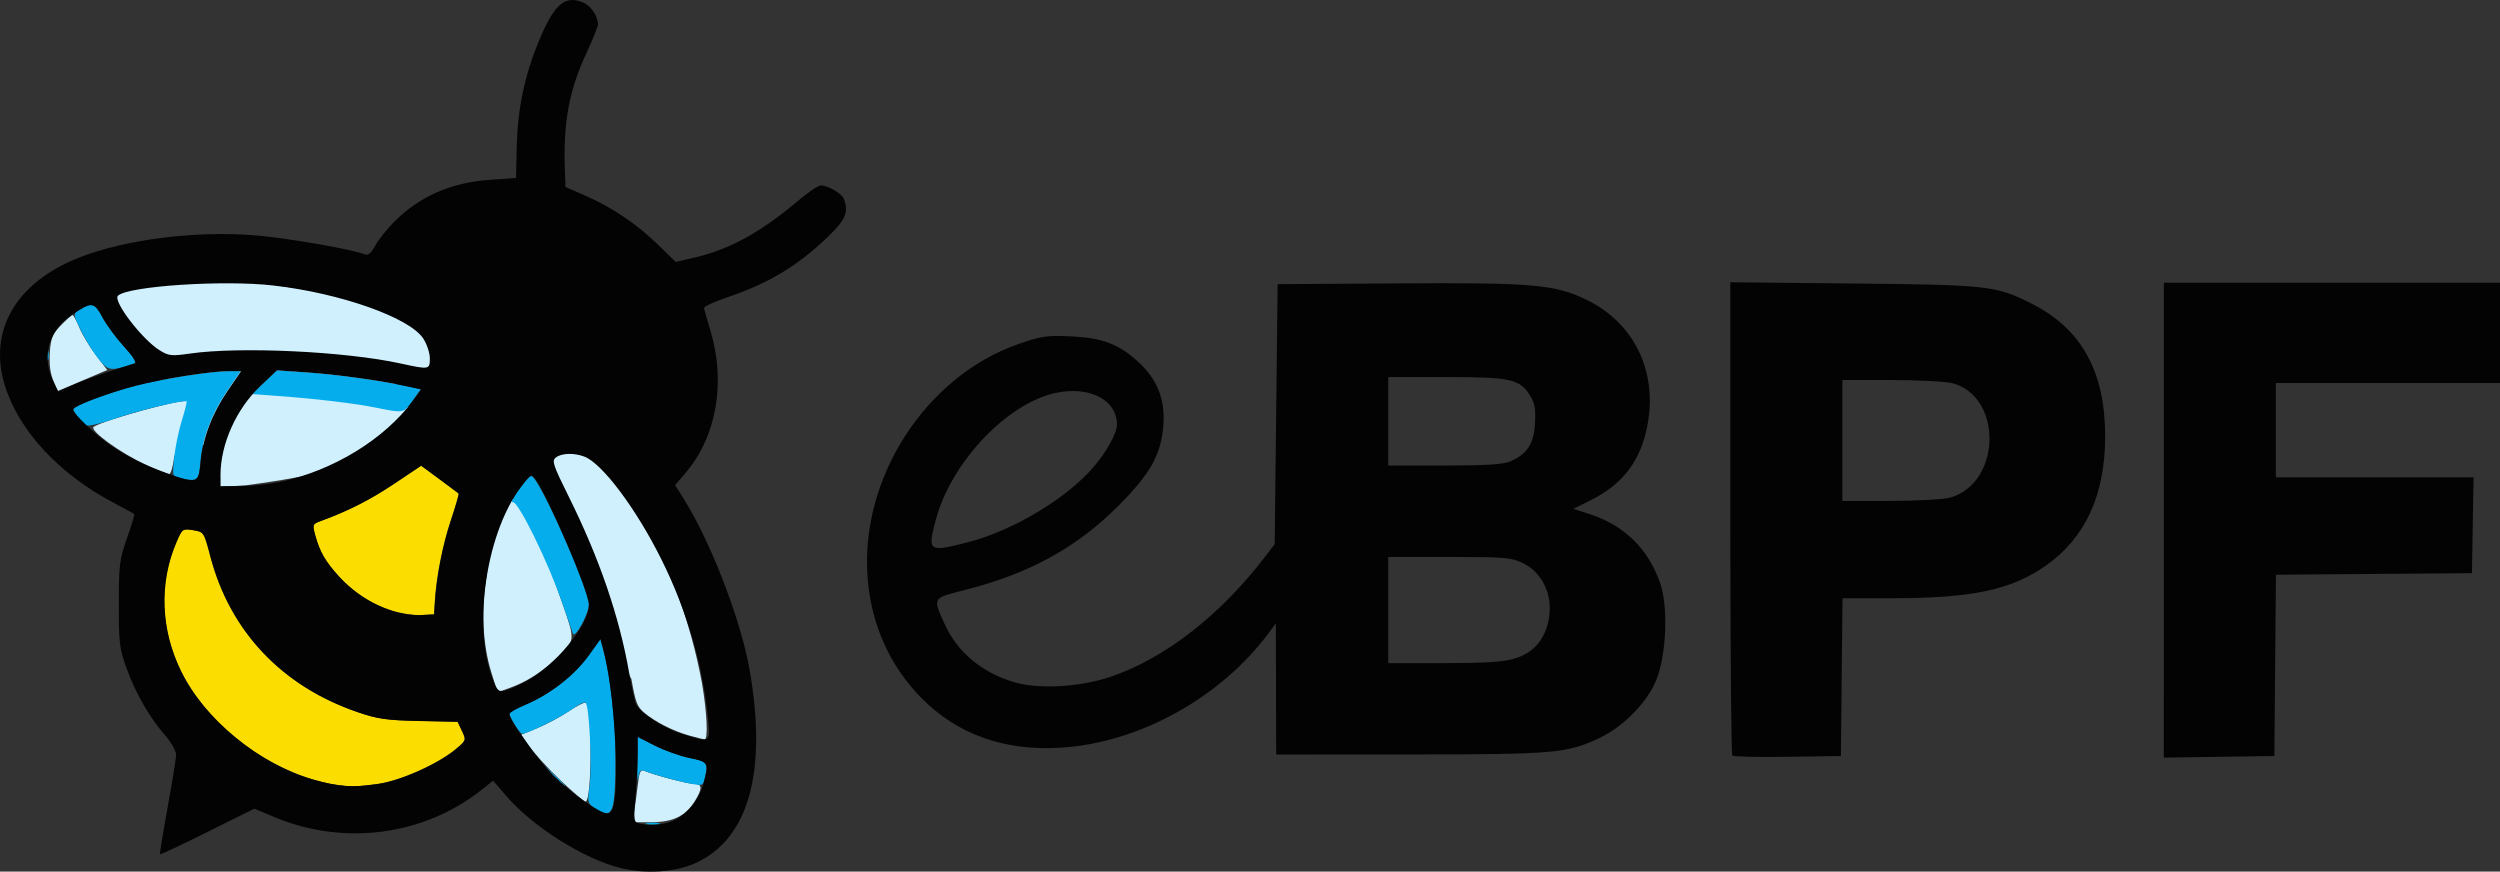<?xml version="1.0" encoding="UTF-8" standalone="no"?>
<!-- Created with Inkscape (http://www.inkscape.org/) -->

<svg
   width="149.535mm"
   height="52.135mm"
   viewBox="0 0 149.535 52.135"
   version="1.1"
   id="svg274"
   inkscape:version="1.2.1 (9c6d41e410, 2022-07-14, custom)"
   sodipodi:docname="ebpf-logo.svg"
   xmlns:inkscape="http://www.inkscape.org/namespaces/inkscape"
   xmlns:sodipodi="http://sodipodi.sourceforge.net/DTD/sodipodi-0.dtd"
   xmlns="http://www.w3.org/2000/svg"
   xmlns:svg="http://www.w3.org/2000/svg">
  <rect x="0" y="0" width="149.535" height="52.135" fill="#333333" stroke="none"/>
  <sodipodi:namedview
     id="namedview276"
     pagecolor="#ffffff"
     bordercolor="#666666"
     borderopacity="1.0"
     inkscape:showpageshadow="2"
     inkscape:pageopacity="0.0"
     inkscape:pagecheckerboard="0"
     inkscape:deskcolor="#d1d1d1"
     inkscape:document-units="mm"
     showgrid="false"
     inkscape:zoom="0.93806818"
     inkscape:cx="258.50999"
     inkscape:cy="139.11569"
     inkscape:window-width="1706"
     inkscape:window-height="2124"
     inkscape:window-x="3414"
     inkscape:window-y="0"
     inkscape:window-maximized="1"
     inkscape:current-layer="layer1" />
  <defs
     id="defs271" />
  <g
     inkscape:label="Layer 1"
     inkscape:groupmode="layer"
     id="layer1"
     transform="translate(-26.661,-112.077)">
    <path
       style="fill:#d1f0fd;stroke-width:1"
       d="m 64.584,160.686 c 0.054,-0.315 0.152,-1.034 0.218,-1.598 0.1,-0.856 0.166,-1.005 0.406,-0.902 0.606,0.259 2.591,0.78 2.973,0.78 0.492,0 0.505,0.267 0.049,1.016 -0.55,0.901 -1.319,1.276 -2.622,1.277 l -1.122,7e-4 0.099,-0.573 z m -4.4,-1.938 c -0.739,-0.702 -1.568,-1.602 -1.842,-2 l -0.498,-0.724 0.978,-0.406 c 0.538,-0.223 1.375,-0.672 1.859,-0.998 0.484,-0.326 0.941,-0.555 1.015,-0.509 0.396,0.245 0.382,5.913 -0.015,5.913 -0.084,0 -0.758,-0.574 -1.497,-1.276 z m 7.692,-2.68 c -0.949,-0.264 -2.024,-0.811 -2.69,-1.37 -0.41,-0.343 -0.527,-0.653 -0.753,-1.994 -11.689,-21.753 1.361,-15.331 4.219,0.252 0.299,1.758 0.371,3.375 0.15,3.349 -0.073,-0.009 -0.489,-0.115 -0.926,-0.237 z m -11.825,-3.77 c -0.527,-1.69 -0.625,-3.82 -0.271,-5.852 0.802,-9.377 3.172,-2.099 4.586,1.907 0.707,2.05 0.705,2.062 -0.461,3.133 -0.925,0.85 -1.796,1.398 -2.761,1.738 l -0.726,0.256 z m -16.221,-11.66 c -2.25,-11.796 26.041,-2.747 1.553,0.464 l -1.553,0.101 z m -4.383,-0.728 c -1.587,-0.734 -3.484,-2.112 -3.176,-2.307 0.666,-0.422 5.362,-1.708 5.55,-1.52 0.02,0.02 -7.407,-5.743 -3.559,-7.211 2.718,-1.037 17.959,1.409 16.478,2.06 3.842,-1.887 2.825,2.532 2.076,3 -3.367,2.105 -15.677,4.949 -15.731,5.434 -0.07,0.615 -0.207,1.074 -0.32,1.07 -0.109,-0.004 -0.702,-0.241 -1.318,-0.526 z m -5.603,-5.086 c -0.178,-0.419 -0.248,-0.994 -0.203,-1.657 0.059,-0.868 0.157,-1.106 0.666,-1.632 0.328,-0.338 0.64,-0.615 0.694,-0.615 0.054,3.5e-4 0.237,0.338 0.407,0.75 0.17,0.412 0.615,1.152 0.988,1.644 l 0.679,0.895 -1.479,0.628 -1.479,0.628 z"
       id="path807"
       sodipodi:nodetypes="cssscsccccscsscsccsscccssccsscsccccsssscsscssssssscccs" />
    <path
       style="fill:#fbdd00;stroke-width:1"
       d="m 46.798,159.019 c -1.874,-0.249 -4.207,-1.318 -5.964,-2.733 -3.948,-3.18 -5.361,-7.764 -3.633,-11.783 0.347,-0.807 0.368,-0.822 1.002,-0.719 0.645,0.105 0.649,0.11 1.034,1.577 1.175,4.472 4.279,7.756 8.795,9.304 1.206,0.414 1.744,0.491 3.702,0.532 l 2.291,0.048 0.262,0.554 c 0.257,0.543 0.251,0.563 -0.351,1.069 -1.066,0.896 -3.317,1.905 -4.67,2.095 -1.254,0.175 -1.527,0.182 -2.469,0.057 z m 3.263,-10.434 c -1.259,-0.41 -2.205,-1.02 -3.116,-2.01 -0.82,-0.891 -1.167,-1.489 -1.439,-2.479 -0.175,-0.638 -0.161,-0.679 0.289,-0.844 1.668,-0.611 2.967,-1.268 4.404,-2.228 l 1.641,-1.097 1.095,0.805 c 0.602,0.443 1.12,0.829 1.151,0.859 0.031,0.03 -0.179,0.756 -0.466,1.615 -0.497,1.487 -0.867,3.38 -0.959,4.912 l -0.042,0.706 -0.794,0.039 c -0.437,0.021 -1.23,-0.103 -1.764,-0.277 z"
       id="path805" />
    <path
       style="fill:#06aded;stroke-width:1"
       d="m 65.365,161.311 c 0.219,-0.042 0.537,-0.041 0.706,0.004 0.169,0.044 -0.011,0.079 -0.399,0.077 -0.388,-0.002 -0.526,-0.038 -0.307,-0.08 z m -3.137,-0.902 c -0.419,-0.279 -0.437,-0.352 -0.306,-1.266 0.165,-1.155 -0.01,-4.898 -0.235,-5.037 -0.087,-0.054 -0.416,0.099 -0.732,0.34 -0.597,0.455 -2.733,1.522 -3.048,1.522 -0.189,1.5e-4 -0.9,-1.192 -0.774,-1.298 0.04,-0.034 0.537,-0.271 1.106,-0.527 1.492,-0.673 2.7,-1.621 3.569,-2.802 l 0.76,-1.033 0.179,0.669 c 0.424,1.588 0.72,4.185 0.72,6.335 10e-4,3.473 -0.14,3.826 -1.238,3.096 z m -2.562,-2.016 -0.697,-0.75 0.75,0.697 c 0.697,0.648 0.831,0.802 0.697,0.802 -0.029,0 -0.366,-0.337 -0.75,-0.75 z m 5.113,-0.704 c 0.006,-0.848 0.01,-1.541 0.01,-1.541 0,3.6e-4 0.465,0.236 1.033,0.524 0.568,0.288 1.501,0.621 2.073,0.739 1.072,0.221 1.111,0.27 0.934,1.154 -0.104,0.521 -0.112,0.524 -0.926,0.373 -0.75,-0.139 -2.283,-0.571 -2.793,-0.787 -0.13,-0.055 -0.233,0.132 -0.275,0.496 -0.036,0.321 -0.062,-0.11 -0.056,-0.958 z m -3.851,-7.719 c -0.054,-0.146 -0.344,-0.979 -0.645,-1.852 -0.839,-2.436 -2.65,-6.118 -2.951,-6.003 -0.137,0.053 0.016,-0.274 0.341,-0.726 0.325,-0.452 0.67,-0.83 0.767,-0.839 0.414,-0.039 3.451,6.783 3.432,7.709 -0.012,0.573 -0.821,2.041 -0.943,1.711 z m -23.546,-9.3 c -0.405,-0.077 -0.416,-0.119 -0.304,-1.211 0.064,-0.622 0.269,-1.624 0.457,-2.226 0.187,-0.602 0.317,-1.119 0.287,-1.148 -0.121,-0.121 -2.943,0.557 -4.284,1.03 -0.793,0.279 -1.562,0.461 -1.709,0.405 -0.292,-0.112 -0.893,-0.939 -0.771,-1.061 0.19,-0.19 2.467,-0.998 3.706,-1.316 1.632,-0.419 4.502,-0.868 5.55,-0.87 l 0.748,-0.001 -0.774,1.13 c -0.957,1.398 -1.504,2.826 -1.64,4.282 -0.112,1.198 -0.119,1.204 -1.266,0.987 z m 11.797,-4.203 c -1.299,-0.263 -3.574,-0.535 -5.902,-0.706 l -1.581,-0.116 0.762,-0.711 0.762,-0.711 1.737,0.12 c 1.819,0.125 4.37,0.475 5.943,0.816 l 0.927,0.2 -0.486,0.687 c -0.534,0.755 -0.521,0.752 -2.162,0.421 z m -16.586,-2.871 c -0.295,-0.356 -0.771,-1.116 -1.059,-1.689 -0.488,-0.973 -0.502,-1.056 -0.214,-1.255 0.769,-0.532 0.997,-0.471 1.453,0.388 0.24,0.452 0.822,1.245 1.294,1.761 0.576,0.63 0.78,0.965 0.621,1.019 -1.393,0.467 -1.535,0.451 -2.095,-0.224 z m -3.135,-0.294 c 0.004,-0.291 0.043,-0.389 0.088,-0.217 0.045,0.172 0.042,0.41 -0.007,0.529 -0.048,0.119 -0.085,-0.021 -0.081,-0.312 z"
       id="path803"
       sodipodi:nodetypes="ccsccssscscsscscsscssscsssssscccsscsccsscssssssccsssssscccsscssssssscsccccc" />
    <path
       style="fill:#030303;stroke-width:1"
       d="m 63.773,163.995 c -2.233,-0.563 -5.244,-2.467 -6.851,-4.332 l -0.767,-0.891 -0.685,0.545 c -3.467,2.755 -8.273,3.378 -12.446,1.613 l -1.147,-0.485 -2.797,1.391 c -1.538,0.765 -2.819,1.367 -2.846,1.337 -0.027,-0.03 0.176,-1.285 0.451,-2.789 0.275,-1.504 0.504,-2.92 0.509,-3.148 0.005,-0.235 -0.277,-0.74 -0.653,-1.171 -0.934,-1.069 -1.756,-2.496 -2.304,-4.001 -0.43,-1.18 -0.471,-1.519 -0.47,-3.851 10e-4,-2.341 0.043,-2.675 0.49,-3.948 0.269,-0.764 0.466,-1.412 0.438,-1.44 -0.028,-0.028 -0.606,-0.344 -1.285,-0.702 -3.245,-1.715 -5.649,-4.324 -6.467,-7.019 -0.995,-3.275 0.689,-6.146 4.473,-7.63 2.778,-1.089 7.05,-1.619 10.59,-1.313 1.921,0.166 5.768,0.838 6.488,1.134 0.183,0.075 0.371,-0.084 0.6,-0.508 0.183,-0.34 0.689,-0.979 1.124,-1.421 1.512,-1.534 3.413,-2.372 5.745,-2.533 l 1.428,-0.099 0.135,-0.009 0.045,-1.94 c 0.051,-2.186 0.478,-4.218 1.31,-6.224 0.927,-2.235 1.554,-2.79 2.645,-2.339 0.479,0.198 0.901,0.815 0.901,1.315 0,0.128 -0.309,0.898 -0.686,1.711 -1.061,2.288 -1.404,4.186 -1.289,7.129 l 0.035,0.887 1.154,0.503 c 1.615,0.704 3.087,1.692 4.354,2.924 l 1.083,1.054 1.11,-0.258 c 2.105,-0.488 3.967,-1.507 6.191,-3.387 0.608,-0.514 1.227,-0.934 1.376,-0.934 0.422,0 1.257,0.485 1.379,0.802 0.307,0.801 0.112,1.257 -0.993,2.311 -1.813,1.73 -3.504,2.742 -6.007,3.592 -0.757,0.257 -1.37,0.541 -1.36,0.63 0.009,0.089 0.17,0.66 0.358,1.268 0.967,3.132 0.405,6.412 -1.475,8.606 l -0.614,0.716 0.545,0.871 c 1.598,2.553 3.398,7.236 3.909,10.168 1.067,6.117 -0.048,10.114 -3.228,11.57 -1.202,0.55 -3.011,0.669 -4.495,0.295 z m 2.876,-2.726 c 0.885,-0.254 1.741,-1.171 2.044,-2.191 0.408,-1.375 0.388,-1.419 -0.78,-1.66 -0.572,-0.118 -1.504,-0.45 -2.073,-0.739 -0.568,-0.288 -1.033,-0.525 -1.033,-0.526 v 1.012 c 0,0.558 -0.06,1.703 -0.132,2.545 -0.119,1.375 -0.101,1.539 0.176,1.611 0.55,0.144 1.18,0.125 1.798,-0.052 z m -3.275,-1.083 c 0.342,-1.712 -0.005,-6.935 -0.612,-9.208 l -0.18,-0.675 -0.716,1 c -0.827,1.155 -2.348,2.338 -3.753,2.921 -0.538,0.223 -0.978,0.476 -0.978,0.563 0,0.368 1.699,2.74 2.627,3.668 1.081,1.081 2.748,2.261 3.216,2.275 0.183,0.006 0.326,-0.19 0.397,-0.542 z m -14.089,-1.216 c 1.353,-0.189 3.604,-1.199 4.67,-2.095 0.602,-0.506 0.608,-0.525 0.351,-1.069 l -0.262,-0.554 -2.291,-0.048 c -1.958,-0.041 -2.496,-0.119 -3.702,-0.532 -4.516,-1.549 -7.62,-4.832 -8.795,-9.304 -0.385,-1.467 -0.389,-1.472 -1.034,-1.577 -0.634,-0.103 -0.655,-0.088 -1.002,0.719 -1.045,2.43 -0.947,5.21 0.272,7.727 1.361,2.809 4.711,5.566 7.836,6.448 1.652,0.466 2.316,0.514 3.958,0.284 z m 19.739,-3.745 c -0.295,-3.274 -1.248,-6.569 -2.806,-9.696 -1.512,-3.036 -3.535,-5.735 -4.604,-6.141 -0.616,-0.234 -1.359,-0.212 -1.701,0.051 -0.258,0.198 -0.18,0.435 0.764,2.337 1.831,3.689 3.017,7.141 3.607,10.495 0.162,0.922 0.353,1.795 0.425,1.94 0.258,0.521 1.634,1.41 2.708,1.75 1.728,0.547 1.722,0.55 1.606,-0.736 z m -10.934,-2.378 c 1.712,-0.861 3.807,-3.399 3.807,-4.613 0,-0.745 -2.5,-6.576 -3.217,-7.503 -0.251,-0.324 -0.291,-0.3 -0.901,0.529 -2.152,2.925 -2.894,8.732 -1.504,11.781 0.243,0.534 0.403,0.517 1.816,-0.193 z m -5.411,-4.722 c 0.092,-1.533 0.461,-3.425 0.959,-4.912 0.287,-0.858 0.497,-1.585 0.466,-1.615 -0.031,-0.03 -0.549,-0.416 -1.151,-0.859 l -1.095,-0.805 -1.641,1.097 c -1.437,0.96 -2.736,1.618 -4.404,2.228 -0.45,0.165 -0.464,0.206 -0.289,0.844 0.272,0.99 0.619,1.588 1.439,2.479 1.328,1.443 3.294,2.364 4.88,2.287 l 0.794,-0.039 z m -9.278,-7.222 c 3.192,-0.677 6.257,-2.553 7.982,-4.888 l 0.477,-0.645 -0.934,-0.202 c -1.582,-0.342 -4.129,-0.692 -5.954,-0.818 l -1.741,-0.12 -1.004,0.95 c -1.433,1.355 -2.377,3.464 -2.377,5.309 v 0.668 l 1.191,-0.003 c 0.655,-0.002 1.718,-0.115 2.362,-0.251 z m -4.735,-1.212 c 0.136,-1.456 0.683,-2.884 1.64,-4.282 l 0.774,-1.13 -0.748,0.001 c -1.05,0.001 -3.921,0.452 -5.55,0.871 -1.675,0.431 -3.754,1.224 -3.754,1.432 0,0.216 1.367,1.517 2.205,2.098 0.974,0.675 2.088,1.229 3.44,1.71 1.799,0.64 1.871,0.615 1.993,-0.699 z m -5.433,-5.407 c 0.679,-0.217 1.342,-0.427 1.472,-0.466 0.156,-0.046 -0.057,-0.393 -0.621,-1.01 -0.472,-0.517 -1.055,-1.309 -1.294,-1.761 -0.498,-0.94 -0.642,-0.945 -1.913,-0.074 -1.355,0.928 -1.744,2.541 -0.974,4.045 l 0.243,0.476 0.926,-0.408 c 0.51,-0.224 1.482,-0.586 2.161,-0.803 z m 19.138,-0.773 c 0,-0.325 -0.179,-0.861 -0.397,-1.191 -0.826,-1.248 -4.927,-2.699 -8.944,-3.165 -2.98,-0.346 -8.734,0.033 -9.314,0.612 -0.316,0.316 1.443,2.614 2.501,3.267 0.536,0.331 0.708,0.349 1.803,0.191 2.969,-0.429 9.279,-0.133 12.592,0.591 1.732,0.378 1.759,0.374 1.759,-0.306 z m 77.909,23.761 c -0.059,-0.059 -0.109,-5.112 -0.119,-11.673 -0.001,-0.826 -0.002,-1.677 -0.002,-2.544 v -14.095 l 7.364,0.074 c 8.088,0.081 8.536,0.132 10.658,1.203 2.996,1.512 4.412,4.087 4.398,7.996 -0.013,3.473 -1.193,6.023 -3.556,7.68 -2.08,1.459 -4.41,1.948 -9.287,1.948 h -2.868 l -0.047,4.718 -0.047,4.718 -3.186,0.048 c -1.752,0.026 -3.24,-0.007 -3.307,-0.073 z m 13.016,-15.429 c 3.057,-0.849 3.186,-6.003 0.172,-6.84 -0.384,-0.106 -2.027,-0.194 -3.652,-0.195 l -2.955,-9.9e-4 v 3.616 3.616 l 2.866,-0.001 c 1.576,-5.3e-4 3.182,-0.089 3.568,-0.196 z m 12.792,1.347 v -14.203 h 10.054 10.054 v 2.999 2.999 h -6.703 -6.703 v 2.822 2.822 h 5.913 5.913 l -0.049,2.866 -0.049,2.866 -5.862,0.046 -5.862,0.046 -0.047,5.422 -0.047,5.422 -3.307,0.048 -3.307,0.048 z m -53.103,10.094 -0.01,-3.925 -0.387,0.526 c -2.899,3.936 -7.851,6.662 -12.574,6.921 -3.312,0.182 -6.072,-0.807 -8.197,-2.936 -1.898,-1.902 -3.023,-4.374 -3.256,-7.157 -0.502,-5.995 3.453,-12.141 9.054,-14.072 1.343,-0.463 1.683,-0.512 3.108,-0.445 1.886,0.088 2.866,0.462 4.036,1.541 1.126,1.038 1.598,2.225 1.489,3.746 -0.126,1.766 -0.759,2.908 -2.681,4.837 -2.485,2.495 -5.292,4.045 -9.094,5.02 -2.078,0.533 -2.024,0.451 -1.334,2.01 0.763,1.725 2.257,2.976 4.233,3.544 1.487,0.427 3.957,0.274 5.784,-0.359 3.252,-1.126 6.537,-3.698 9.222,-7.22 l 0.527,-0.692 0.088,-7.775 0.088,-7.775 7.231,-0.046 c 8.104,-0.052 9.378,0.062 11.298,1.007 2.747,1.352 4.142,4.152 3.626,7.275 -0.369,2.236 -1.444,3.703 -3.435,4.69 l -1.035,0.513 0.947,0.304 c 2.089,0.67 3.517,2.059 4.246,4.131 0.489,1.389 0.385,4.226 -0.212,5.761 -0.52,1.337 -1.971,2.83 -3.411,3.509 -1.95,0.92 -2.682,0.984 -11.362,0.987 l -7.982,0.003 -0.01,-3.925 z m 14.252,-1.811 c 1.053,-0.313 1.707,-0.99 1.998,-2.07 0.407,-1.513 -0.211,-3.03 -1.485,-3.647 -0.689,-0.333 -1.073,-0.365 -4.403,-0.365 h -3.648 v 3.175 3.175 h 3.319 c 2.453,0 3.554,-0.07 4.22,-0.267 z m -32.686,-6.962 c 2.735,-0.7 5.985,-2.661 7.588,-4.579 0.761,-0.911 1.331,-1.966 1.331,-2.464 0,-1.466 -1.626,-2.312 -3.639,-1.895 -2.928,0.607 -6.308,4.183 -7.204,7.622 -0.491,1.884 -0.437,1.92 1.924,1.317 z m 32.429,-4.831 c 1.023,-0.436 1.426,-1.05 1.495,-2.277 0.049,-0.877 -0.012,-1.214 -0.305,-1.681 -0.61,-0.973 -1.158,-1.092 -5.027,-1.092 h -3.445 v 2.646 2.646 h 3.357 c 2.45,0 3.51,-0.065 3.925,-0.242 z"
       id="path801"
       sodipodi:nodetypes="sscsscsssssscsssssssssscccssssscsscssssssccscssssscssscscsccsscsssscscsscsssssssccssssssssssssssssssscssssscscscsscsscccccsccssssccsssssscssssssssssscsscsssssccccccsssccccsscccccccccccccccccccccccsssssssssssssscccsssscssssccccsssscccsssssssscssscccsc" />
  </g>
</svg>
